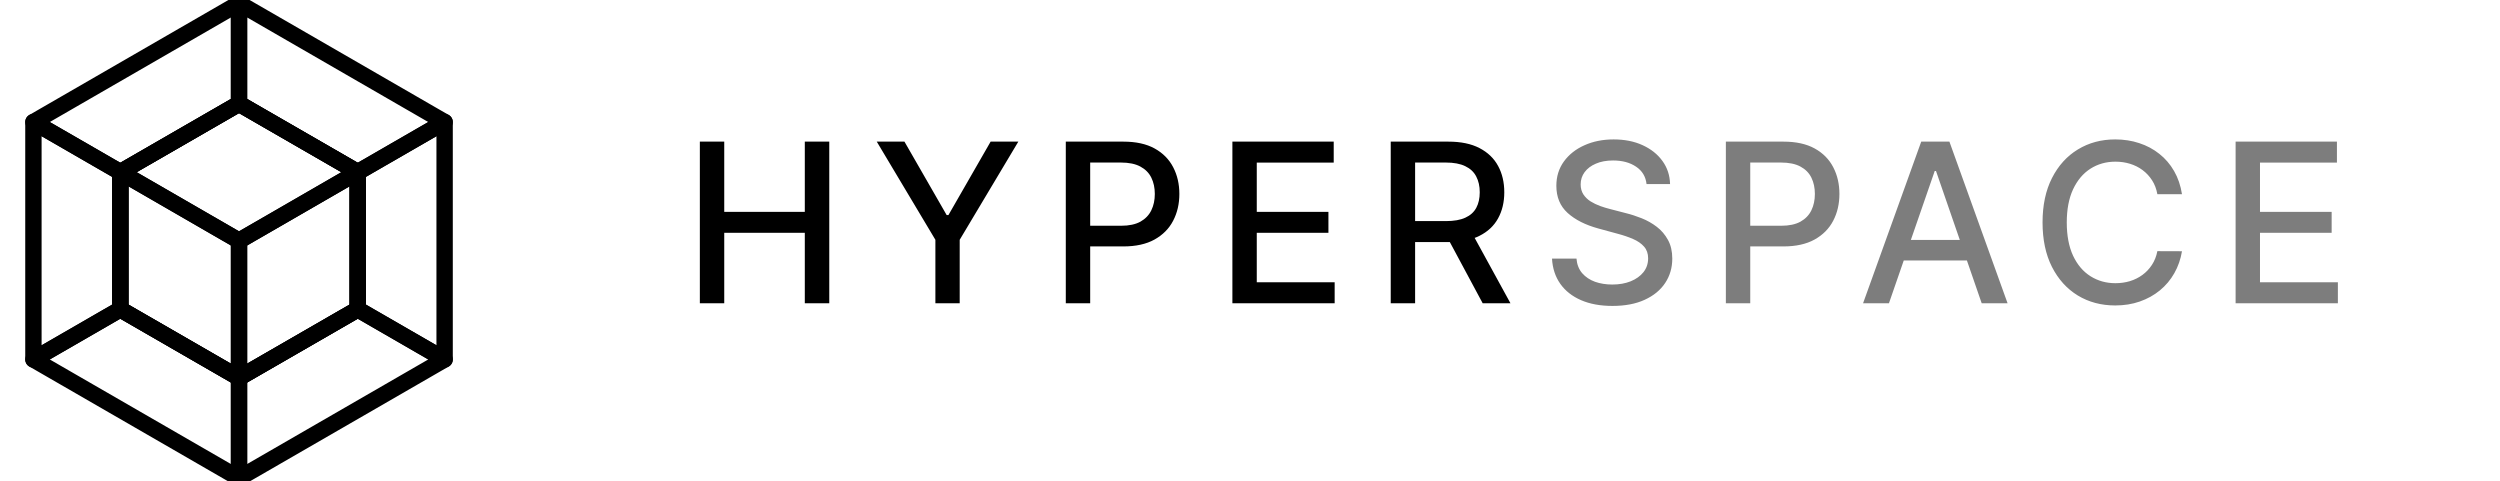 <svg width="270" height="52" viewBox="0 0 270 52" fill="none" xmlns="http://www.w3.org/2000/svg">
<path d="M75.584 32.75V15.296H78.218V22.881H86.919V15.296H89.561V32.75H86.919V25.139H78.218V32.75H75.584ZM94.69 15.296H97.681L102.241 23.23H102.429L106.988 15.296H109.98L103.647 25.898V32.75H101.022V25.898L94.69 15.296ZM115.106 32.75V15.296H121.328C122.686 15.296 123.811 15.543 124.703 16.037C125.595 16.531 126.263 17.207 126.706 18.065C127.149 18.918 127.371 19.878 127.371 20.946C127.371 22.02 127.146 22.986 126.697 23.844C126.254 24.696 125.584 25.372 124.686 25.872C123.794 26.366 122.672 26.614 121.319 26.614H117.041V24.381H121.081C121.939 24.381 122.635 24.233 123.169 23.938C123.703 23.636 124.095 23.227 124.345 22.71C124.595 22.193 124.72 21.605 124.72 20.946C124.72 20.287 124.595 19.702 124.345 19.19C124.095 18.679 123.7 18.278 123.16 17.989C122.626 17.699 121.922 17.554 121.047 17.554H117.74V32.75H115.106ZM133.098 32.75V15.296H144.041V17.562H135.731V22.881H143.47V25.139H135.731V30.483H144.143V32.75H133.098ZM150.199 32.75V15.296H156.42C157.773 15.296 158.895 15.528 159.787 15.994C160.685 16.46 161.355 17.105 161.798 17.929C162.241 18.747 162.463 19.693 162.463 20.767C162.463 21.835 162.239 22.776 161.79 23.588C161.347 24.395 160.676 25.023 159.778 25.472C158.886 25.921 157.764 26.145 156.412 26.145H151.699V23.878H156.173C157.026 23.878 157.719 23.756 158.253 23.511C158.793 23.267 159.187 22.912 159.437 22.446C159.687 21.98 159.812 21.421 159.812 20.767C159.812 20.108 159.685 19.537 159.429 19.054C159.179 18.571 158.784 18.202 158.244 17.946C157.71 17.685 157.008 17.554 156.139 17.554H152.832V32.75H150.199ZM158.815 24.875L163.128 32.75H160.128L155.901 24.875H158.815Z" fill="black"/>
<path d="M177.827 19.881C177.737 19.074 177.362 18.449 176.702 18.006C176.043 17.557 175.214 17.332 174.214 17.332C173.498 17.332 172.879 17.446 172.356 17.673C171.833 17.895 171.427 18.202 171.137 18.594C170.853 18.98 170.711 19.421 170.711 19.915C170.711 20.329 170.808 20.688 171.001 20.989C171.2 21.29 171.458 21.543 171.776 21.747C172.1 21.946 172.447 22.114 172.816 22.25C173.185 22.381 173.541 22.489 173.881 22.574L175.586 23.017C176.143 23.153 176.714 23.338 177.299 23.571C177.884 23.804 178.427 24.111 178.927 24.491C179.427 24.872 179.83 25.344 180.137 25.906C180.45 26.469 180.606 27.142 180.606 27.926C180.606 28.915 180.35 29.793 179.839 30.56C179.333 31.327 178.597 31.932 177.631 32.375C176.671 32.818 175.509 33.04 174.146 33.04C172.839 33.04 171.708 32.832 170.754 32.418C169.799 32.003 169.052 31.415 168.512 30.653C167.972 29.886 167.674 28.977 167.617 27.926H170.259C170.31 28.557 170.515 29.082 170.873 29.503C171.237 29.918 171.7 30.227 172.262 30.432C172.83 30.631 173.452 30.73 174.129 30.73C174.873 30.73 175.535 30.614 176.114 30.381C176.7 30.142 177.16 29.812 177.495 29.392C177.83 28.966 177.998 28.469 177.998 27.901C177.998 27.384 177.85 26.96 177.555 26.631C177.265 26.301 176.87 26.028 176.37 25.812C175.876 25.597 175.316 25.406 174.691 25.241L172.629 24.679C171.231 24.298 170.123 23.739 169.305 23C168.492 22.261 168.086 21.284 168.086 20.068C168.086 19.062 168.359 18.185 168.904 17.435C169.45 16.685 170.188 16.102 171.12 15.688C172.052 15.267 173.103 15.057 174.273 15.057C175.455 15.057 176.498 15.264 177.401 15.679C178.31 16.094 179.026 16.665 179.549 17.392C180.072 18.114 180.344 18.943 180.367 19.881H177.827ZM186.393 32.75V15.296H192.614C193.972 15.296 195.097 15.543 195.989 16.037C196.882 16.531 197.549 17.207 197.992 18.065C198.435 18.918 198.657 19.878 198.657 20.946C198.657 22.02 198.433 22.986 197.984 23.844C197.541 24.696 196.87 25.372 195.972 25.872C195.08 26.366 193.958 26.614 192.606 26.614H188.328V24.381H192.367C193.225 24.381 193.921 24.233 194.455 23.938C194.989 23.636 195.382 23.227 195.632 22.71C195.882 22.193 196.007 21.605 196.007 20.946C196.007 20.287 195.882 19.702 195.632 19.19C195.382 18.679 194.987 18.278 194.447 17.989C193.913 17.699 193.208 17.554 192.333 17.554H189.026V32.75H186.393ZM204.007 32.75H201.212L207.493 15.296H210.536L216.817 32.75H214.022L209.087 18.466H208.95L204.007 32.75ZM204.476 25.915H213.544V28.131H204.476V25.915ZM235.654 20.972H232.995C232.893 20.403 232.703 19.903 232.424 19.472C232.146 19.04 231.805 18.673 231.402 18.372C230.998 18.071 230.546 17.844 230.046 17.69C229.552 17.537 229.027 17.46 228.47 17.46C227.464 17.46 226.563 17.713 225.768 18.219C224.978 18.724 224.353 19.466 223.893 20.443C223.438 21.421 223.211 22.614 223.211 24.023C223.211 25.443 223.438 26.642 223.893 27.619C224.353 28.597 224.981 29.335 225.777 29.835C226.572 30.335 227.467 30.585 228.461 30.585C229.012 30.585 229.535 30.511 230.029 30.364C230.529 30.21 230.981 29.986 231.385 29.69C231.788 29.395 232.129 29.034 232.407 28.608C232.691 28.176 232.887 27.682 232.995 27.125L235.654 27.134C235.512 27.991 235.237 28.781 234.828 29.503C234.424 30.219 233.904 30.838 233.268 31.361C232.637 31.878 231.916 32.278 231.103 32.562C230.291 32.847 229.404 32.989 228.444 32.989C226.933 32.989 225.586 32.631 224.404 31.915C223.223 31.193 222.291 30.162 221.609 28.821C220.933 27.48 220.595 25.881 220.595 24.023C220.595 22.159 220.936 20.56 221.617 19.224C222.299 17.884 223.231 16.855 224.413 16.139C225.595 15.418 226.938 15.057 228.444 15.057C229.37 15.057 230.234 15.19 231.035 15.457C231.842 15.719 232.566 16.105 233.208 16.616C233.85 17.122 234.382 17.741 234.802 18.474C235.223 19.202 235.507 20.034 235.654 20.972ZM241.446 32.75V15.296H252.389V17.562H244.079V22.881H251.818V25.139H244.079V30.483H252.491V32.75H241.446Z" fill="#7D7D7D"/>
<g clip-path="url(#clip0_218_15)">
<path d="M38.635 18.595L48.019 13.18L25.814 0.359V11.2L38.635 18.595Z" stroke="black" stroke-width="1.767" stroke-miterlimit="10" stroke-linecap="round" stroke-linejoin="round"/>
<path d="M48.019 13.18L38.635 18.595V33.405L48.019 38.821V13.18Z" stroke="black" stroke-width="1.767" stroke-miterlimit="10" stroke-linecap="round" stroke-linejoin="round"/>
<path d="M48.019 38.821L38.635 33.405L25.814 40.8V51.641L48.019 38.821Z" stroke="black" stroke-width="1.767" stroke-miterlimit="10" stroke-linecap="round" stroke-linejoin="round"/>
<path d="M25.814 51.641V40.8L12.993 33.405L3.609 38.821L25.814 51.641Z" stroke="black" stroke-width="1.767" stroke-miterlimit="10" stroke-linecap="round" stroke-linejoin="round"/>
<path d="M12.993 33.405L3.609 38.821V13.18L12.993 18.595V33.405Z" stroke="black" stroke-width="1.767" stroke-miterlimit="10" stroke-linecap="round" stroke-linejoin="round"/>
<path d="M12.993 18.595L3.609 13.18L25.814 0.359V11.2L12.993 18.595Z" stroke="black" stroke-width="1.767" stroke-miterlimit="10" stroke-linecap="round" stroke-linejoin="round"/>
<path d="M12.994 33.405L25.814 40.8L38.635 33.405V18.595L25.814 11.2L12.994 18.595V33.405Z" stroke="black" stroke-width="1.767" stroke-miterlimit="10" stroke-linecap="round" stroke-linejoin="round"/>
<path d="M25.814 11.2L38.635 18.595L25.814 26L12.994 18.595L25.814 11.2Z" stroke="black" stroke-width="1.767" stroke-miterlimit="10" stroke-linecap="round" stroke-linejoin="round"/>
<path d="M12.994 18.595V33.405L25.814 40.8V26L12.994 18.595Z" stroke="black" stroke-width="1.767" stroke-miterlimit="10" stroke-linecap="round" stroke-linejoin="round"/>
<path d="M25.814 40.8L38.635 33.405V18.595L25.814 26V40.8Z" stroke="black" stroke-width="1.767" stroke-miterlimit="10" stroke-linecap="round" stroke-linejoin="round"/>
</g>
<defs>
<clipPath id="clip0_218_15">
<rect width="52" height="52" fill="white"/>
</clipPath>
</defs>
</svg>
